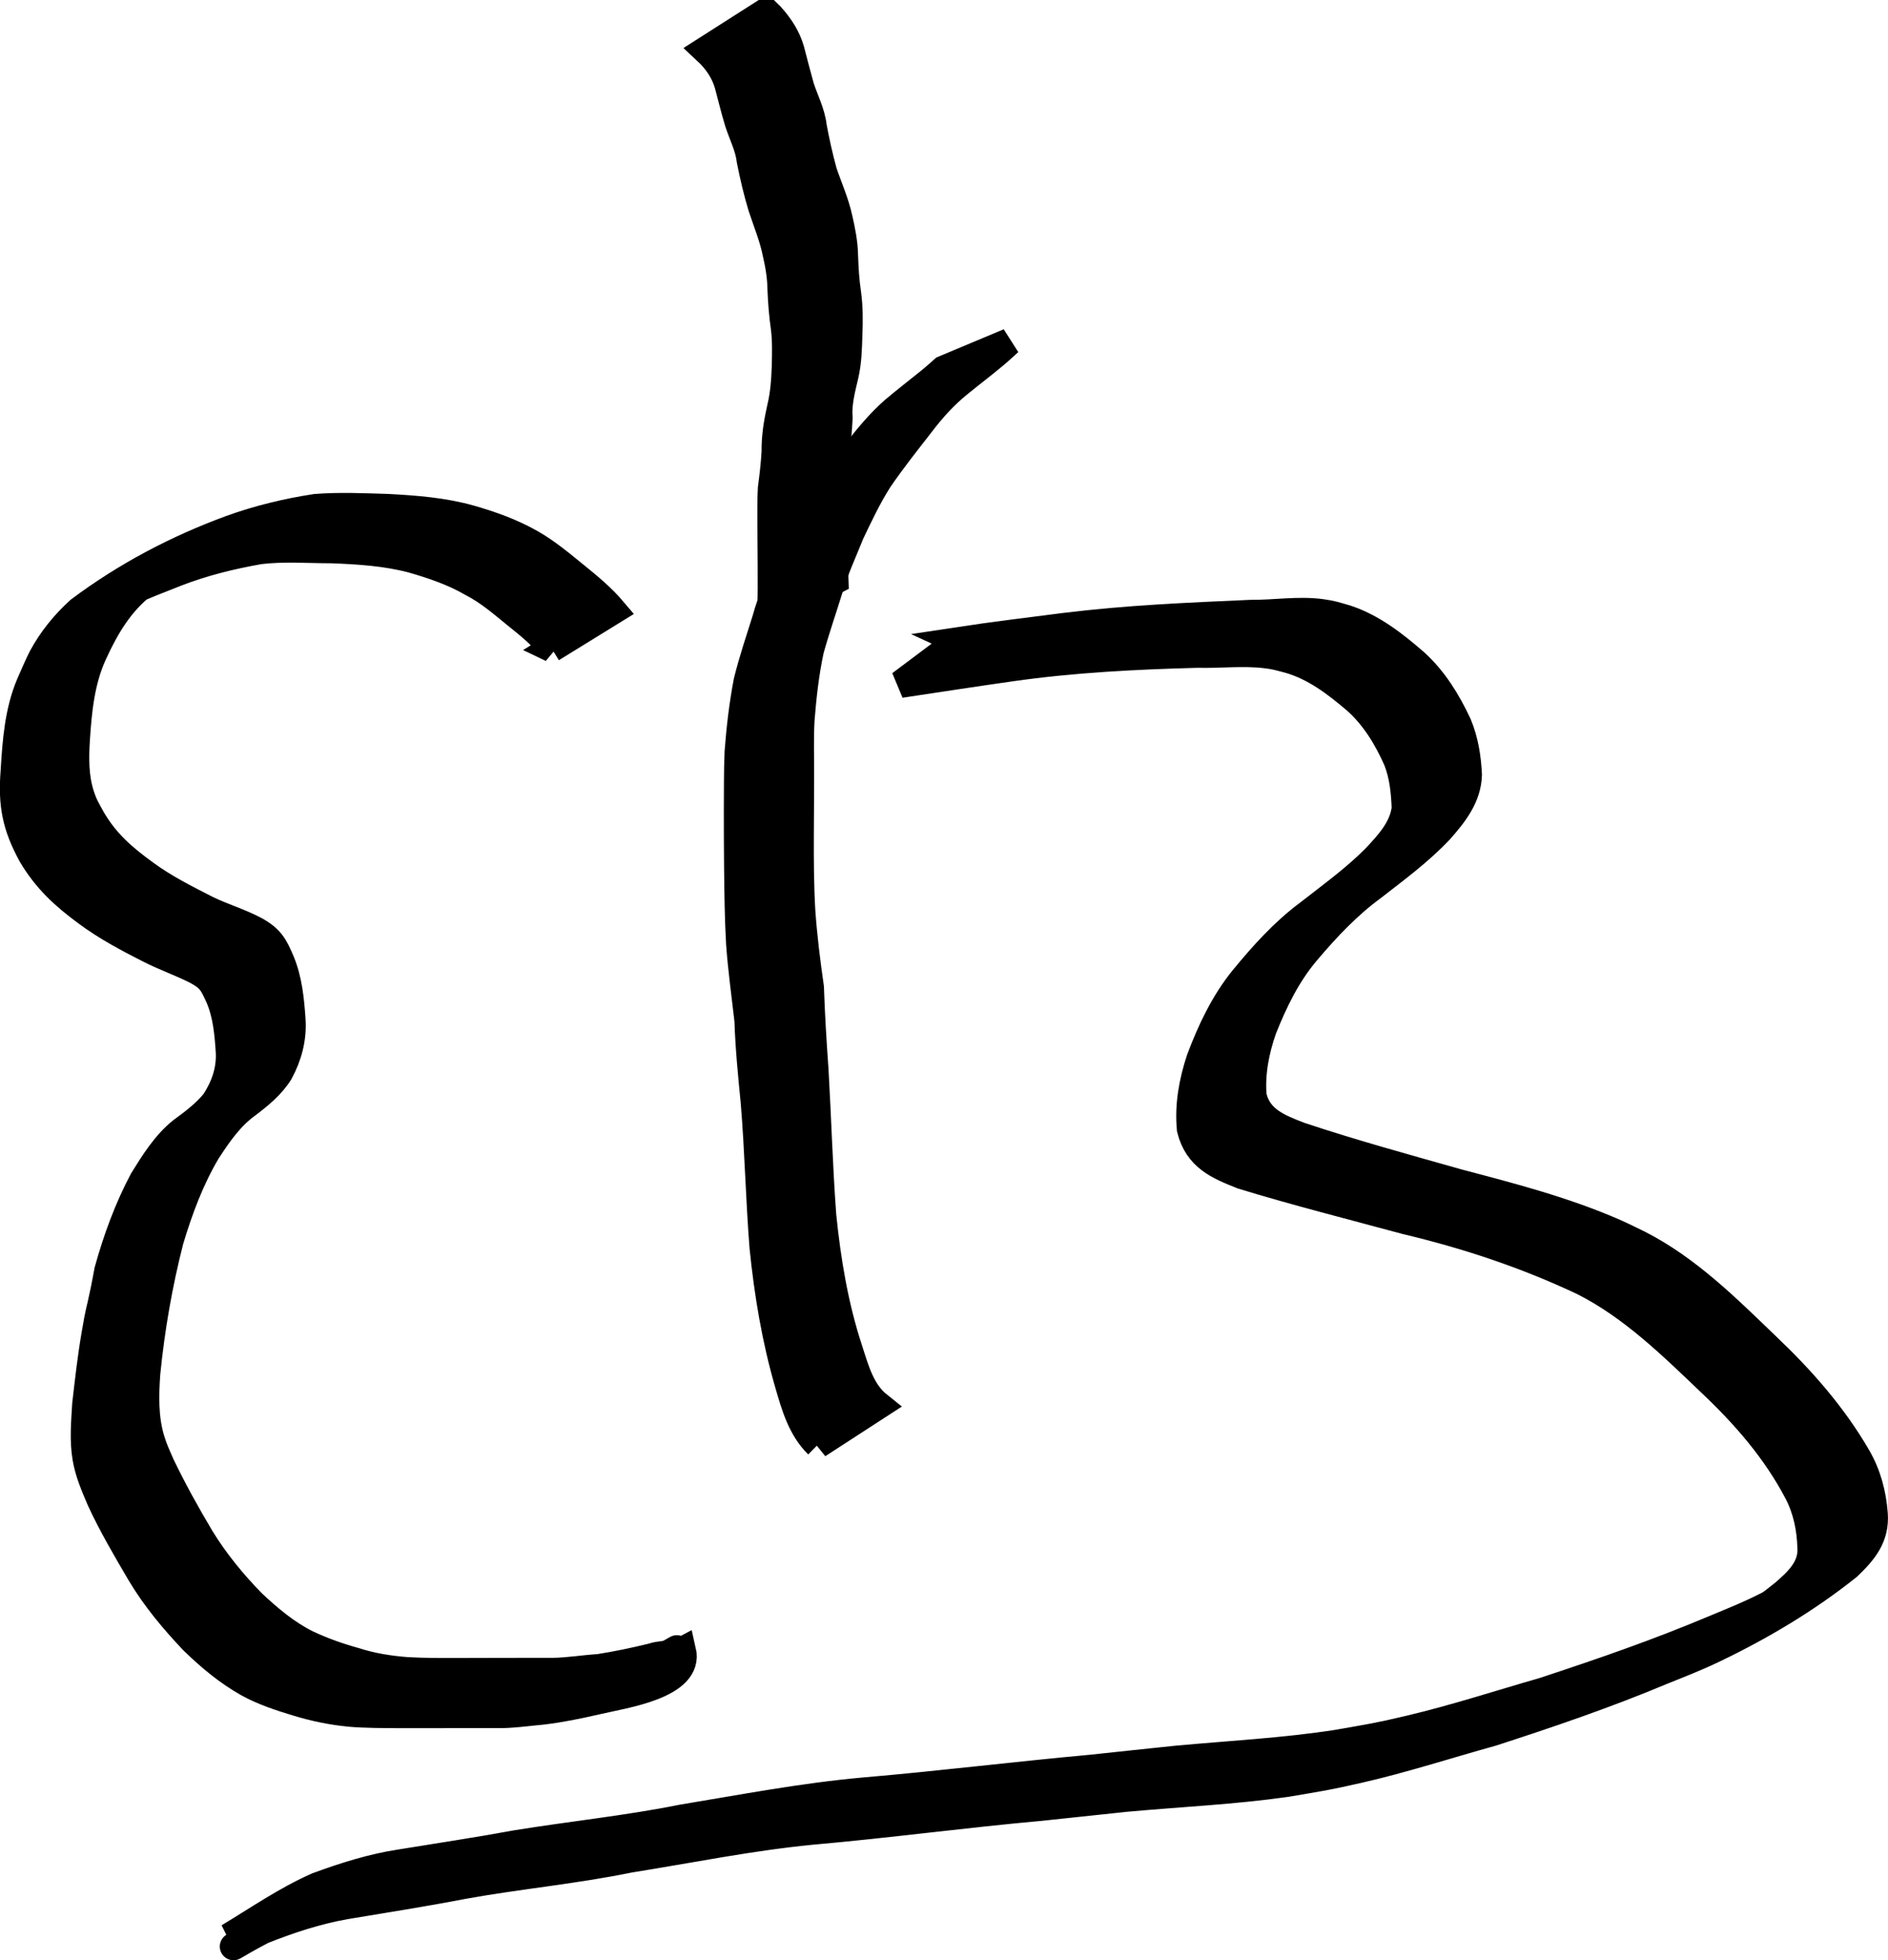 <?xml version="1.0" encoding="UTF-8" standalone="no"?>
<!-- Created with Inkscape (http://www.inkscape.org/) -->

<svg
   xmlns:dc="http://purl.org/dc/elements/1.1/"
   xmlns:cc="http://creativecommons.org/ns#"
   xmlns:rdf="http://www.w3.org/1999/02/22-rdf-syntax-ns#"
   xmlns:svg="http://www.w3.org/2000/svg"
   xmlns="http://www.w3.org/2000/svg"
   xmlns:sodipodi="http://sodipodi.sourceforge.net/DTD/sodipodi-0.dtd"
   xmlns:inkscape="http://www.inkscape.org/namespaces/inkscape"
   width="25.706mm"
   height="26.685mm"
   viewBox="0 0 91.084 94.553"
   id="svg4824"
   version="1.1"
   inkscape:version="0.91 r"
   sodipodi:docname="xoia4_alleen_logo.svg">
  <defs
     id="defs4826" />
  <sodipodi:namedview
     id="base"
     pagecolor="#ffffff"
     bordercolor="#666666"
     borderopacity="1.0"
     inkscape:pageopacity="0.0"
     inkscape:pageshadow="2"
     inkscape:zoom="0.7"
     inkscape:cx="-520.3888"
     inkscape:cy="6.9383894"
     inkscape:document-units="px"
     inkscape:current-layer="layer1"
     showgrid="true"
     inkscape:window-width="1600"
     inkscape:window-height="847"
     inkscape:window-x="0"
     inkscape:window-y="0"
     inkscape:window-maximized="1"
     fit-margin-top="0"
     fit-margin-left="0"
     fit-margin-right="0"
     fit-margin-bottom="0">
    <inkscape:grid
       type="xygrid"
       id="grid5372"
       originx="-181.18"
       originy="-613.369" />
  </sodipodi:namedview>
  <g
     inkscape:label="Layer 1"
     inkscape:groupmode="layer"
     id="layer1"
     transform="translate(-181.18,-344.44)">
    <path
       style="fill:#000000;fill-opacity:1;stroke:#000000;stroke-width:1.324;stroke-miterlimit:4;stroke-dasharray:none;stroke-opacity:1"
       id="path5459"
       d="m 227.412,375.35 c 1.704,-0.259 3.415,-0.464 5.125,-0.684 2.987,-0.371 5.994,-0.498 8.998,-0.63 1.137,0.011 2.289,-0.192 3.424,-0.034 0.489,0.068 0.687,0.142 1.156,0.276 1.263,0.415 2.314,1.238 3.315,2.105 0.912,0.82 1.57,1.887 2.091,3.004 0.322,0.773 0.451,1.594 0.492,2.427 -0.034,1.076 -0.691,1.893 -1.359,2.653 -0.985,1.048 -2.141,1.895 -3.266,2.772 -1.195,0.877 -2.211,1.958 -3.172,3.092 -0.936,1.099 -1.573,2.407 -2.106,3.752 -0.359,1.03 -0.572,2.114 -0.487,3.208 0.253,1.176 1.278,1.554 2.267,1.937 2.537,0.846 5.115,1.55 7.685,2.277 2.521,0.662 5.059,1.324 7.464,2.369 0.402,0.175 0.793,0.377 1.189,0.565 2.371,1.207 4.276,3.112 6.189,4.952 1.67,1.585 3.207,3.329 4.372,5.344 0.486,0.842 0.728,1.759 0.803,2.726 0.085,1.129 -0.507,1.815 -1.263,2.541 -1.973,1.576 -4.162,2.878 -6.422,3.965 -0.912,0.439 -1.594,0.697 -2.533,1.077 -2.689,1.128 -5.447,2.071 -8.215,2.966 -2.143,0.595 -4.259,1.285 -6.427,1.78 -1.643,0.375 -1.839,0.386 -3.499,0.671 -2.568,0.364 -5.162,0.48 -7.742,0.716 -0.247,0.023 -3.868,0.41 -4.11,0.436 -3.686,0.331 -7.355,0.828 -11.042,1.152 -2.956,0.287 -5.873,0.882 -8.804,1.35 -2.659,0.545 -5.365,0.79 -8.032,1.273 -1.877,0.363 -3.765,0.658 -5.65,0.972 -1.374,0.242 -2.707,0.68 -4.006,1.196 -1.063,0.542 -3.181,1.846 1.519,-0.934 0,0 -3.156,1.256 -3.156,1.256 l 0,0 c 1.401,-0.838 2.782,-1.801 4.286,-2.46 1.303,-0.478 2.631,-0.902 4.003,-1.109 1.862,-0.305 3.729,-0.583 5.586,-0.925 2.66,-0.433 5.344,-0.705 7.99,-1.236 2.921,-0.482 5.836,-1.043 8.786,-1.307 3.659,-0.311 7.304,-0.764 10.961,-1.097 0.32,-0.034 3.807,-0.407 4.124,-0.436 2.59,-0.24 5.193,-0.372 7.767,-0.772 1.654,-0.295 1.854,-0.306 3.492,-0.694 2.175,-0.514 4.304,-1.21 6.452,-1.828 2.77,-0.911 5.53,-1.865 8.222,-3.001 1.01,-0.422 1.564,-0.632 2.539,-1.121 0.383,-0.192 1.482,-0.86 1.132,-0.611 -0.576,0.409 -1.192,0.755 -1.81,1.093 -0.29,0.158 0.555,-0.361 0.824,-0.554 0.229,-0.164 0.448,-0.345 0.671,-0.518 0.675,-0.585 1.383,-1.229 1.319,-2.221 -0.029,-0.925 -0.211,-1.812 -0.635,-2.638 -1.073,-2.049 -2.558,-3.751 -4.219,-5.318 -1.897,-1.812 -3.796,-3.675 -6.143,-4.857 -2.74,-1.296 -5.606,-2.248 -8.544,-2.944 -2.632,-0.713 -5.277,-1.379 -7.886,-2.176 -1.18,-0.467 -2.167,-0.875 -2.509,-2.24 -0.111,-1.149 0.098,-2.285 0.458,-3.375 0.518,-1.376 1.155,-2.724 2.078,-3.863 0.949,-1.155 1.946,-2.27 3.144,-3.159 1.108,-0.87 2.259,-1.693 3.255,-2.703 0.632,-0.68 1.31,-1.402 1.429,-2.38 -0.031,-0.791 -0.108,-1.581 -0.4,-2.322 -0.478,-1.084 -1.103,-2.109 -1.987,-2.891 -0.978,-0.834 -2.008,-1.618 -3.253,-1.967 -0.48,-0.124 -0.609,-0.175 -1.109,-0.234 -1.09,-0.13 -2.193,0.007 -3.286,-0.022 -3,0.078 -6.002,0.231 -8.977,0.654 -1.785,0.252 -3.564,0.53 -5.346,0.796 0,0 2.79,-2.091 2.79,-2.091 z"
       inkscape:connector-curvature="0" />
    <path
       style="fill:#000000;fill-opacity:1;stroke:#000000;stroke-width:1.324;stroke-miterlimit:4;stroke-dasharray:none;stroke-opacity:1"
       id="path5475"
       d="m 207.798,375.725 c -0.466,-0.64 -1.097,-1.135 -1.705,-1.624 -0.684,-0.558 -1.352,-1.138 -2.137,-1.54 -0.907,-0.526 -1.887,-0.856 -2.885,-1.144 -1.275,-0.337 -2.59,-0.418 -3.899,-0.468 -1.155,-0.001 -2.316,-0.093 -3.465,0.046 -1.367,0.24 -2.712,0.57 -4.01,1.072 -0.81,0.326 -1.632,0.622 -2.418,1.008 -0.254,0.125 -0.992,0.545 -0.75,0.397 3.113,-1.905 2.656,-1.608 1.582,-0.851 -1.145,0.884 -1.83,2.053 -2.43,3.36 -0.592,1.296 -0.735,2.717 -0.825,4.127 -0.057,0.909 -0.066,1.83 0.221,2.704 0.167,0.507 0.285,0.673 0.537,1.137 0.684,1.166 1.522,1.875 2.579,2.645 0.932,0.681 1.958,1.195 2.978,1.715 0.759,0.368 1.571,0.603 2.317,1 0.737,0.408 0.927,0.759 1.248,1.521 0.364,0.881 0.457,1.836 0.522,2.781 0.063,0.916 -0.167,1.764 -0.594,2.556 -0.395,0.632 -0.971,1.099 -1.551,1.54 -0.822,0.586 -1.402,1.428 -1.951,2.272 -0.791,1.336 -1.338,2.802 -1.784,4.292 -0.54,2.109 -0.91,4.245 -1.126,6.413 -0.075,1.061 -0.101,2.144 0.204,3.173 0.143,0.481 0.29,0.784 0.488,1.24 0.579,1.209 1.23,2.38 1.914,3.529 0.701,1.146 1.553,2.183 2.484,3.136 0.811,0.762 1.662,1.481 2.655,1.972 0.741,0.347 1.516,0.623 2.302,0.84 0.816,0.264 1.657,0.396 2.507,0.462 0.824,0.047 1.65,0.046 2.475,0.043 0.771,-0.004 1.542,-0.004 2.313,-0.006 0.751,-0.002 1.502,-0.002 2.252,-0.001 0.747,-0.01 1.485,-0.137 2.231,-0.183 0.868,-0.137 1.728,-0.316 2.582,-0.526 0.322,-0.121 0.69,-0.07 0.999,-0.236 0.063,-0.034 0.225,-0.179 0.163,-0.142 -2.954,1.724 -3.948,1.769 -2.803,1.709 0,0 3.083,-1.634 3.083,-1.634 l 0,0 c 0.393,1.681 -2.818,2.117 -4.148,2.43 -0.864,0.198 -1.735,0.38 -2.615,0.483 -0.748,0.064 -1.495,0.185 -2.248,0.165 -0.751,0.001 -1.501,0.002 -2.252,0.001 -0.77,4.9e-4 -1.541,0.006 -2.311,0.002 -0.83,-0.004 -1.662,-4.7e-4 -2.489,-0.069 -0.863,-0.086 -1.709,-0.261 -2.541,-0.517 -0.797,-0.24 -1.595,-0.503 -2.332,-0.904 -0.991,-0.553 -1.867,-1.287 -2.684,-2.084 -0.932,-0.987 -1.811,-2.034 -2.514,-3.211 -0.684,-1.166 -1.373,-2.332 -1.942,-3.564 -0.279,-0.654 -0.568,-1.316 -0.688,-2.027 -0.144,-0.852 -0.063,-1.73 -0.013,-2.585 0.131,-1.136 0.258,-2.271 0.453,-3.397 0.23,-1.334 0.169,-0.836 0.433,-2.109 0.065,-0.314 0.121,-0.629 0.181,-0.944 0.418,-1.507 0.956,-2.98 1.687,-4.358 0.533,-0.857 1.08,-1.74 1.868,-2.374 0.574,-0.419 1.145,-0.846 1.598,-1.408 0.464,-0.72 0.745,-1.494 0.709,-2.374 -0.058,-0.903 -0.135,-1.818 -0.491,-2.657 -0.321,-0.705 -0.424,-0.937 -1.133,-1.312 -0.743,-0.375 -1.531,-0.645 -2.272,-1.027 -1.034,-0.526 -2.06,-1.07 -2.998,-1.768 -1.09,-0.802 -1.943,-1.582 -2.652,-2.778 -0.76,-1.396 -0.961,-2.416 -0.836,-4.023 0.088,-1.439 0.19,-2.904 0.765,-4.239 0.114,-0.258 0.437,-1.008 0.572,-1.257 0.465,-0.861 1.085,-1.624 1.801,-2.273 2.243,-1.68 4.707,-2.973 7.308,-3.929 1.326,-0.48 2.698,-0.81 4.088,-1.024 1.159,-0.09 2.323,-0.036 3.483,-3.8e-4 1.327,0.07 2.658,0.172 3.947,0.53 1.023,0.293 2.027,0.648 2.96,1.18 0.781,0.443 1.469,1.028 2.168,1.595 0.631,0.513 1.265,1.037 1.795,1.663 0,0 -2.963,1.827 -2.963,1.827 z"
       inkscape:connector-curvature="0" />
    <path
       style="fill:#000000;fill-opacity:1;stroke:#000000;stroke-width:1.324;stroke-miterlimit:4;stroke-dasharray:none;stroke-opacity:1"
       id="path5477"
       d="m 220.636,414.127 c -0.798,-0.784 -1.105,-1.86 -1.411,-2.916 -0.629,-2.154 -0.994,-4.358 -1.223,-6.591 -0.185,-2.329 -0.232,-4.667 -0.425,-6.995 -0.129,-1.32 -0.261,-2.638 -0.304,-3.964 -0.14,-1.234 -0.314,-2.462 -0.402,-3.701 -0.071,-1.212 -0.082,-2.426 -0.097,-3.639 -0.013,-0.902 -0.007,-1.805 -0.012,-2.707 0.01,-0.967 -0.007,-1.935 0.036,-2.901 0.087,-1.138 0.218,-2.277 0.433,-3.397 0.25,-1.018 0.588,-2.011 0.901,-3.01 0.251,-0.929 0.656,-1.803 1.016,-2.691 0.409,-0.907 0.832,-1.807 1.348,-2.655 0.614,-0.942 1.316,-1.817 1.998,-2.706 0.544,-0.727 1.13,-1.415 1.803,-2.017 0.586,-0.49 1.188,-0.959 1.782,-1.437 0.424,-0.36 0.215,-0.179 0.628,-0.545 0,0 3.152,-1.321 3.152,-1.321 l 0,0 c -0.411,0.375 -0.203,0.189 -0.622,0.559 -0.581,0.494 -1.191,0.949 -1.78,1.432 -0.706,0.564 -1.311,1.235 -1.86,1.96 -0.684,0.879 -1.377,1.751 -2.007,2.672 -0.529,0.823 -0.944,1.711 -1.368,2.595 -0.353,0.883 -0.758,1.75 -1.028,2.664 -0.306,0.996 -0.65,1.979 -0.927,2.983 -0.235,1.1 -0.362,2.225 -0.45,3.347 -0.058,0.957 -0.013,1.915 -0.023,2.873 -0.006,0.906 -0.005,1.812 -0.013,2.718 -0.005,1.209 0.001,2.42 0.07,3.627 0.086,1.243 0.24,2.476 0.417,3.709 0.044,1.333 0.128,2.663 0.222,3.993 0.134,2.336 0.2,4.676 0.373,7.01 0.224,2.204 0.586,4.378 1.278,6.483 0.314,0.972 0.594,2.017 1.417,2.673 0,0 -2.923,1.895 -2.923,1.895 z"
       inkscape:connector-curvature="0" />
    <path
       style="fill:#000000;fill-opacity:1;stroke:#000000;stroke-width:1.324;stroke-miterlimit:4;stroke-dasharray:none;stroke-opacity:1"
       id="path5481"
       d="m 218.371,374.069 c 0.032,-0.816 0.028,-1.634 0.024,-2.451 -0.005,-0.629 -0.012,-1.258 -0.015,-1.887 0.007,-0.581 -0.014,-1.163 0.024,-1.743 0.08,-0.59 0.146,-1.179 0.18,-1.774 -0.013,-0.721 0.109,-1.418 0.264,-2.117 0.155,-0.637 0.201,-1.292 0.225,-1.946 0.016,-0.637 0.035,-1.271 -0.045,-1.904 -0.088,-0.61 -0.136,-1.223 -0.161,-1.839 -0.007,-0.593 -0.103,-1.18 -0.237,-1.755 -0.153,-0.766 -0.455,-1.49 -0.699,-2.228 -0.222,-0.729 -0.395,-1.475 -0.545,-2.223 -0.073,-0.651 -0.374,-1.233 -0.578,-1.843 -0.184,-0.601 -0.33,-1.212 -0.493,-1.819 -0.159,-0.573 -0.477,-1.068 -0.882,-1.486 -0.07,-0.065 -0.14,-0.131 -0.209,-0.196 0,0 2.915,-1.859 2.915,-1.859 l 0,0 c 0.073,0.071 0.146,0.143 0.22,0.214 0.426,0.476 0.788,1.01 0.966,1.639 0.157,0.602 0.311,1.203 0.479,1.801 0.205,0.626 0.523,1.222 0.599,1.885 0.135,0.738 0.299,1.473 0.498,2.196 0.25,0.745 0.58,1.468 0.747,2.239 0.138,0.596 0.258,1.203 0.267,1.818 0.02,0.605 0.057,1.209 0.147,1.808 0.088,0.652 0.09,1.304 0.061,1.963 -0.019,0.672 -0.034,1.35 -0.191,2.006 -0.16,0.68 -0.337,1.349 -0.282,2.057 -0.032,0.598 -0.078,1.196 -0.177,1.787 -0.069,0.566 -0.02,1.139 -0.031,1.709 -0.002,0.634 -0.01,1.269 -0.015,1.903 -0.005,0.809 -0.01,1.618 0.023,2.426 0,0 -3.078,1.618 -3.078,1.618 z"
       inkscape:connector-curvature="0" />
  </g>
</svg>
